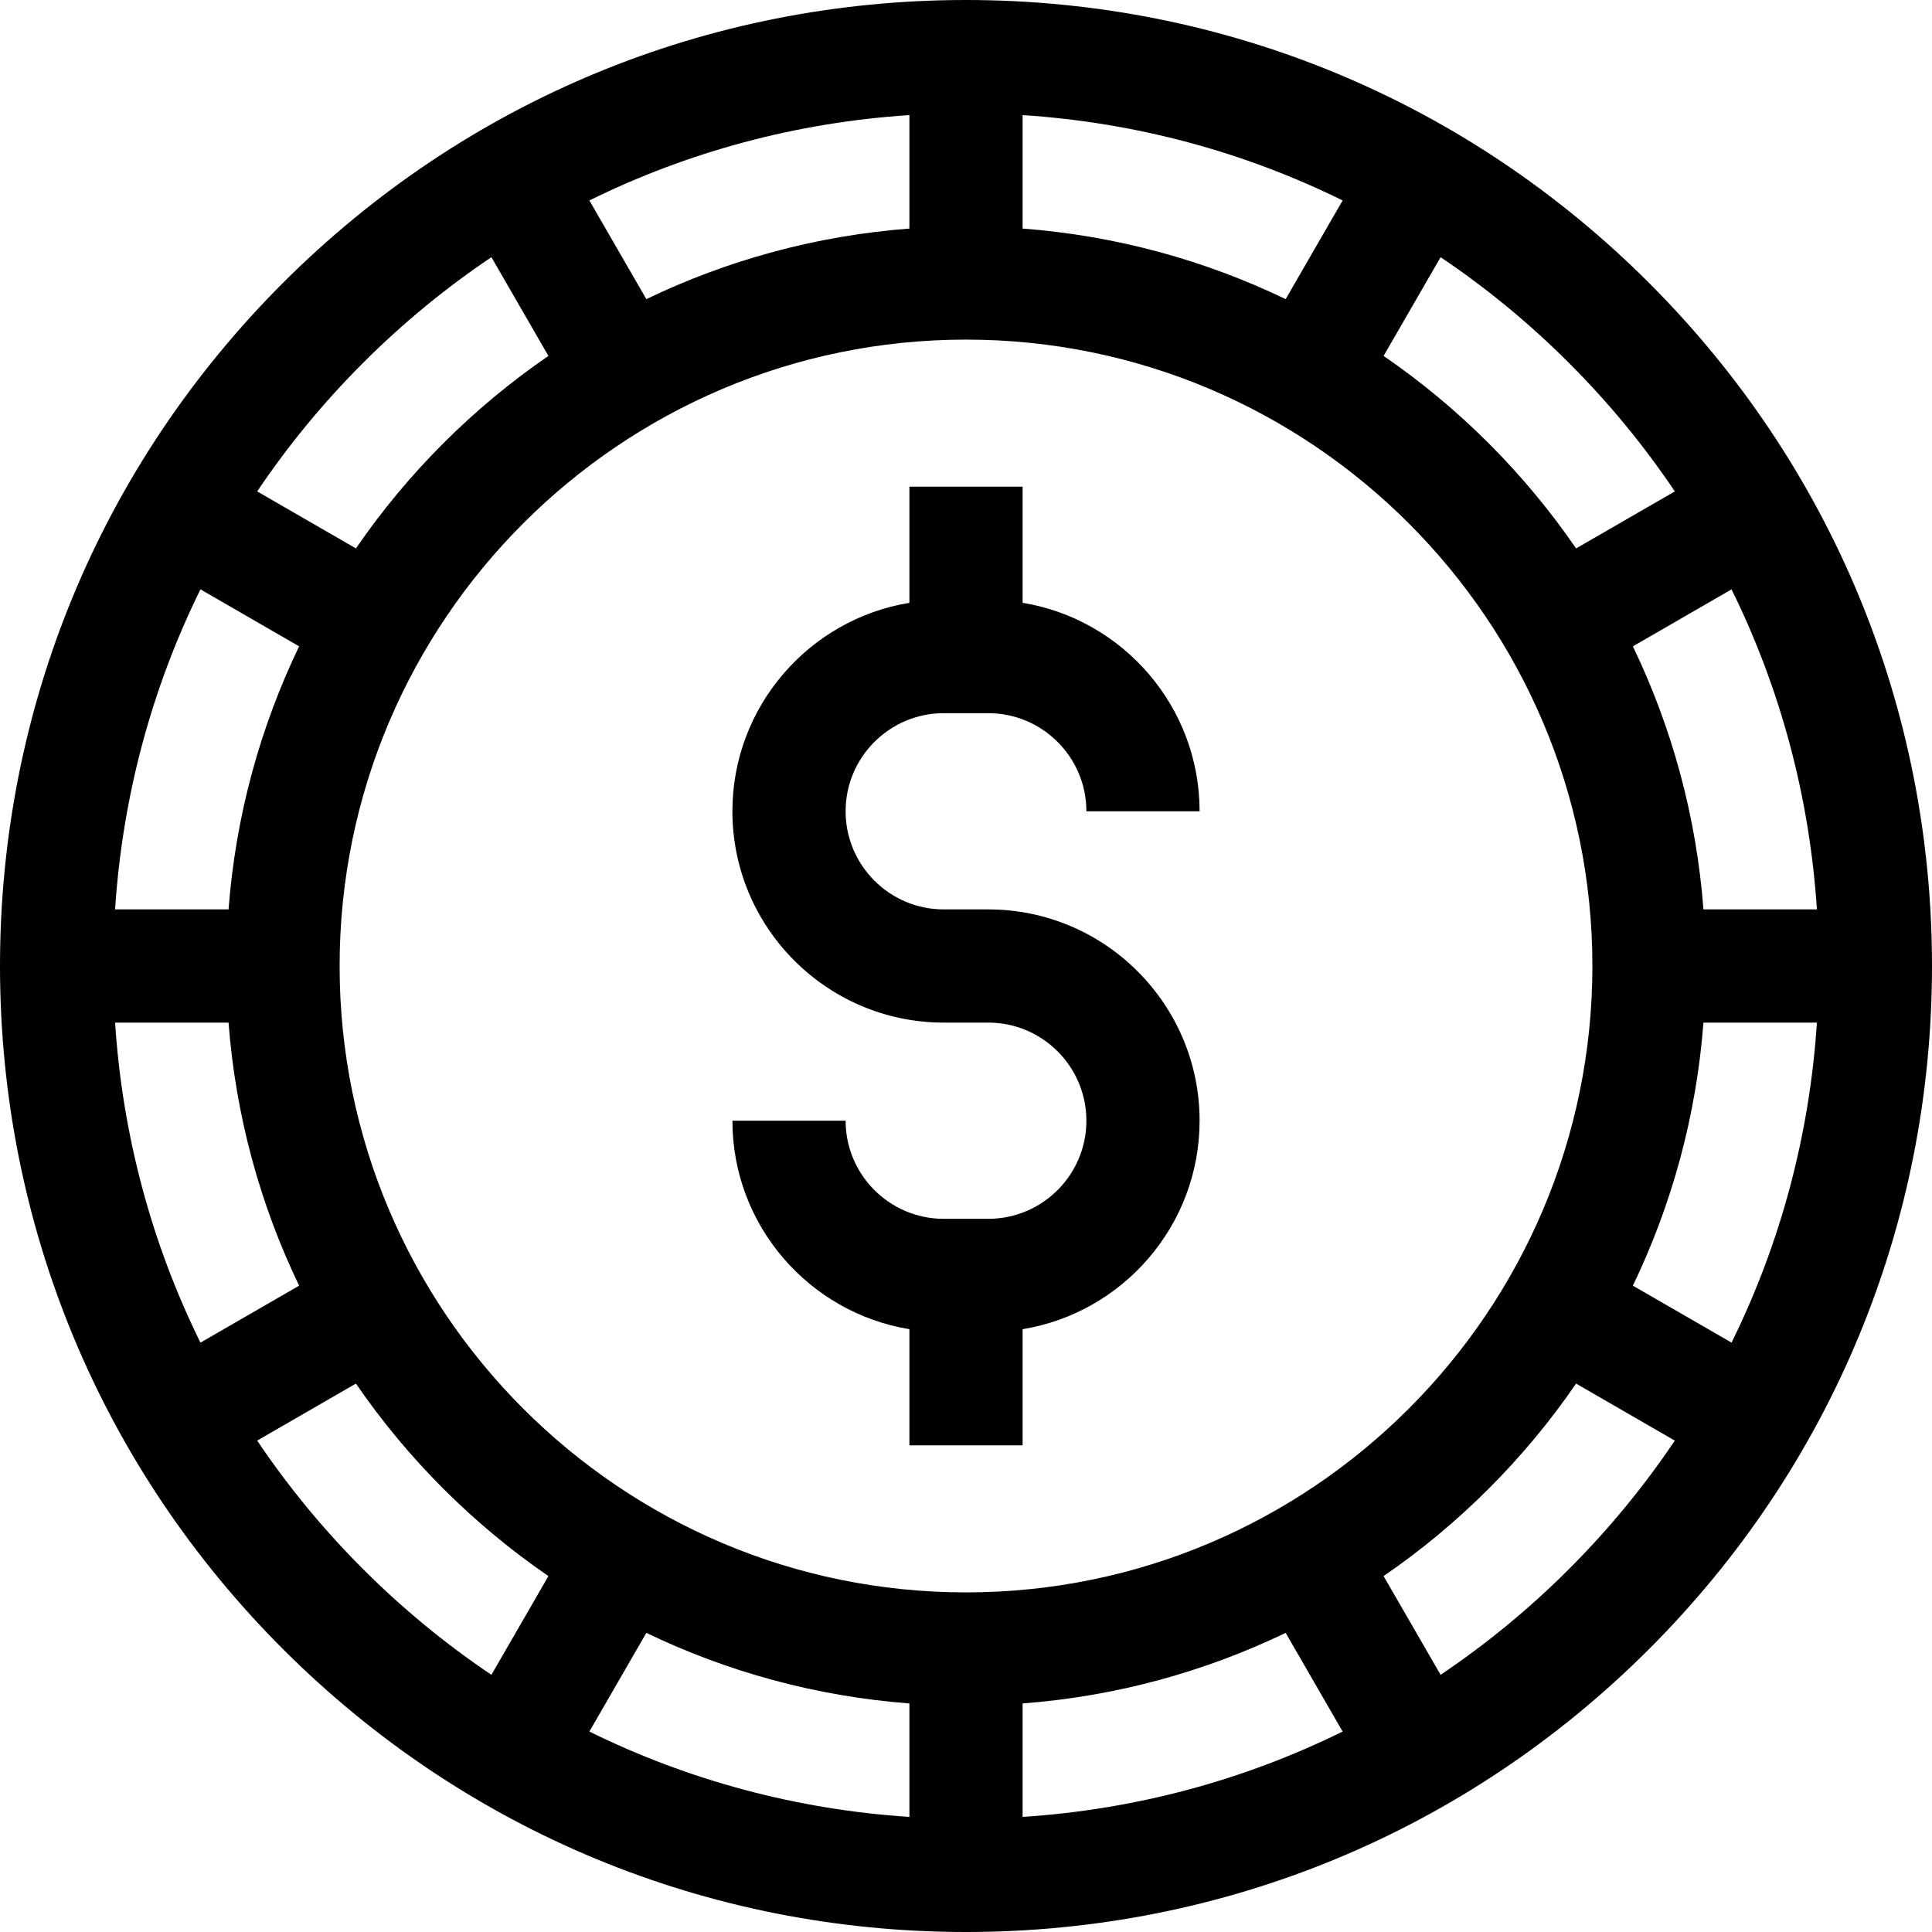 <svg id="Capa_1" enable-background="new 0 0 512 512" height="512" viewBox="0 0 512 512" width="512" xmlns="http://www.w3.org/2000/svg"><path d="m437.02 74.98c-48.353-48.351-112.64-74.98-181.02-74.98s-132.667 26.629-181.02 74.98c-48.351 48.353-74.98 112.64-74.98 181.02s26.629 132.667 74.98 181.02c48.353 48.351 112.64 74.98 181.02 74.98s132.667-26.629 181.02-74.98c48.351-48.353 74.98-112.64 74.98-181.02s-26.629-132.667-74.98-181.02zm-196.02 376.451v30.067c-29.826-1.942-58.528-9.661-84.811-22.62l15.097-26.149c21.385 10.292 44.911 16.816 69.714 18.702zm30 0c24.803-1.886 48.329-8.41 69.714-18.702l15.097 26.148c-26.283 12.959-54.985 20.679-84.811 22.62zm-15-29.431c-91.533 0-166-74.467-166-166s74.467-166 166-166 166 74.467 166 166-74.467 166-166 166zm-195.431-181h-30.067c1.942-29.826 9.661-58.529 22.621-84.811l26.149 15.097c-10.293 21.385-16.817 44.911-18.703 69.714zm0 30c1.886 24.803 8.41 48.329 18.702 69.714l-26.149 15.097c-12.959-26.282-20.679-54.985-22.62-84.811zm210.431-210.431v-30.067c29.826 1.942 58.529 9.661 84.811 22.62l-15.097 26.148c-21.385-10.291-44.911-16.815-69.714-18.701zm-30 0c-24.803 1.886-48.329 8.41-69.714 18.702l-15.097-26.149c26.283-12.959 54.985-20.679 84.811-22.62zm210.431 210.431h30.067c-1.942 29.826-9.661 58.529-22.62 84.811l-26.148-15.097c10.291-21.385 16.815-44.911 18.701-69.714zm0-30c-1.886-24.803-8.41-48.329-18.702-69.714l26.148-15.097c12.959 26.283 20.679 54.985 22.62 84.811zm-7.587-110.772-26.165 15.107c-13.717-19.978-31.035-37.296-51.013-51.013l15.107-26.165c12.096 8.135 23.495 17.5 34.033 28.039 10.538 10.537 19.903 21.936 28.038 34.032zm-347.65-34.034c10.539-10.539 21.938-19.903 34.034-28.039l15.107 26.166c-19.978 13.717-37.296 31.035-51.013 51.013l-26.166-15.107c8.135-12.095 17.499-23.494 28.038-34.033zm-28.038 285.578 26.166-15.107c13.717 19.978 31.035 37.296 51.013 51.013l-15.107 26.166c-12.096-8.135-23.495-17.5-34.034-28.039-10.539-10.538-19.903-21.937-28.038-34.033zm347.65 34.034c-10.538 10.539-21.937 19.903-34.033 28.039l-15.107-26.165c19.978-13.717 37.296-31.035 51.013-51.013l26.165 15.107c-8.135 12.094-17.5 23.493-28.038 34.032z"/><path d="m250.096 189h11.808c14.337 0 26 11.663 26 26h30c0-27.781-20.338-50.891-46.904-55.25v-30.786h-30v30.786c-26.566 4.359-46.904 27.469-46.904 55.25 0 30.879 25.122 56 56 56h11.808c14.337 0 26 11.663 26 26s-11.663 26-26 26h-11.808c-14.336 0-26-11.663-26-26h-30c0 27.781 20.338 50.89 46.904 55.25v30.786h30v-30.786c26.567-4.359 46.904-27.469 46.904-55.25 0-30.879-25.121-56-56-56h-11.808c-14.336 0-26-11.663-26-26s11.664-26 26-26z"/></svg>